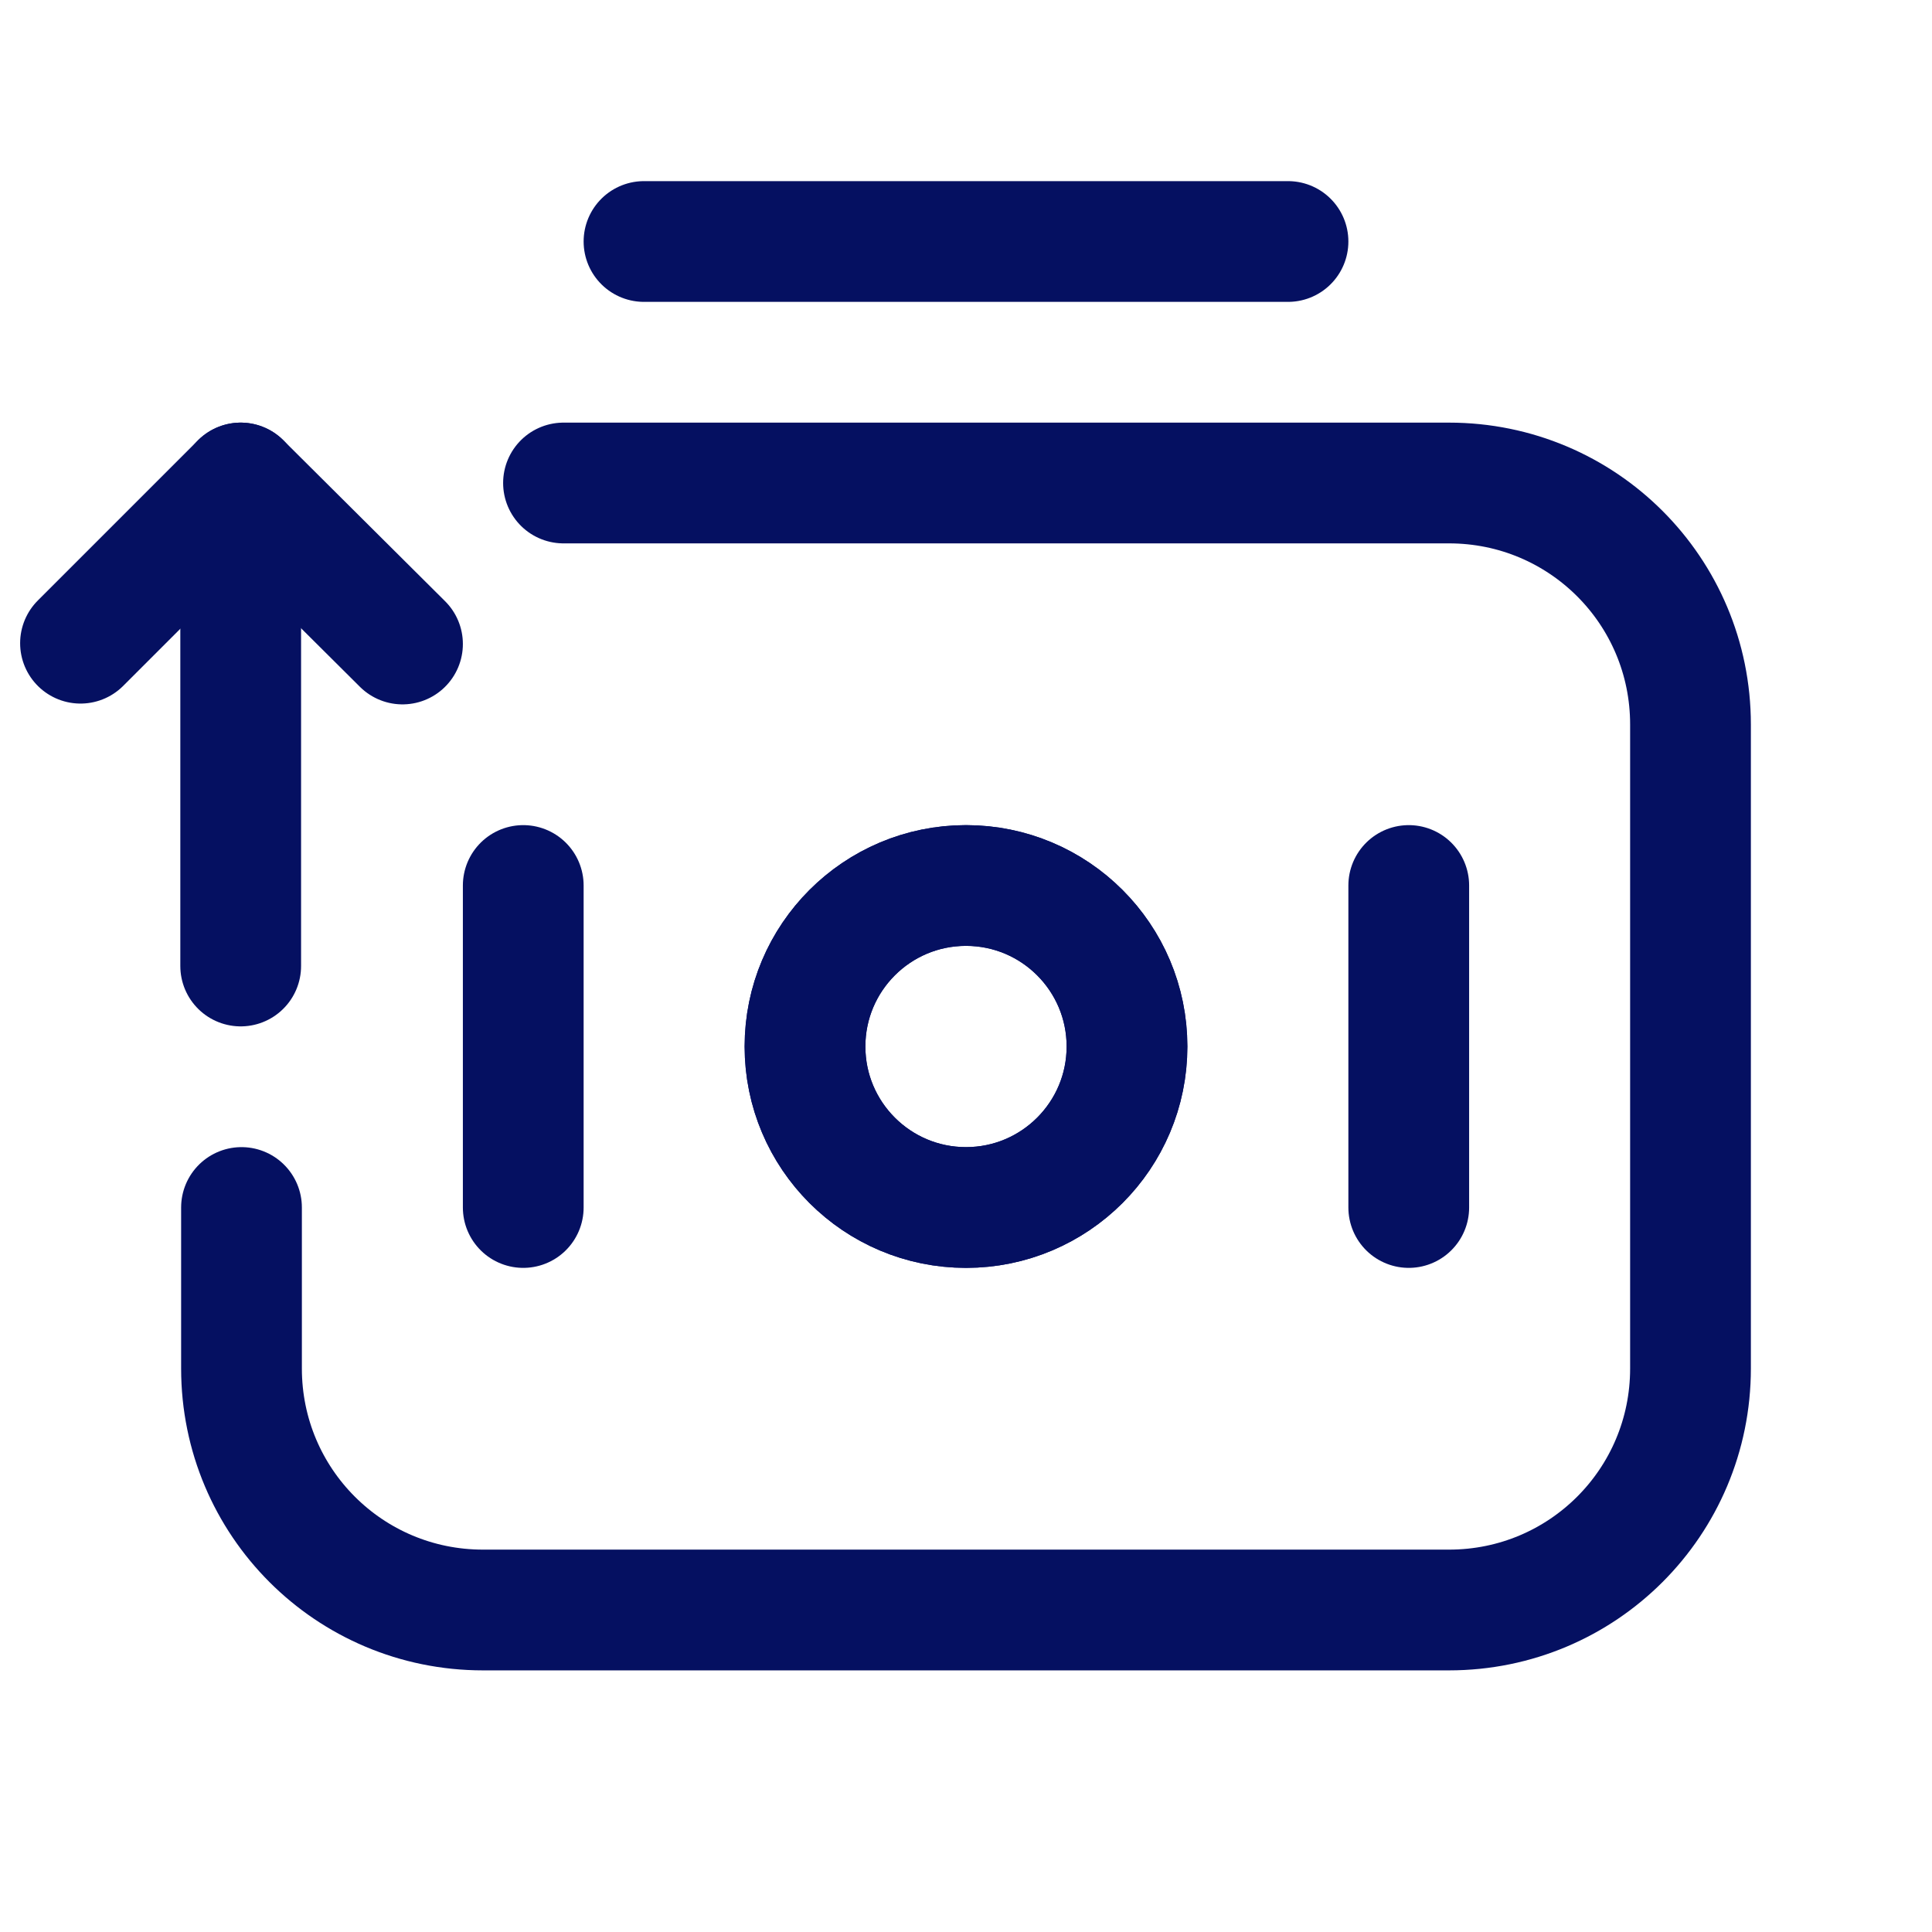 <?xml version="1.0" encoding="UTF-8"?> <svg xmlns="http://www.w3.org/2000/svg" id="Layer_1" data-name="Layer 1" viewBox="0 0 24 24"><defs><style> .cls-1, .cls-2 { fill: none; } .cls-2 { stroke: #051061; stroke-linecap: round; stroke-linejoin: round; stroke-width: 1.5px; } </style></defs><g><line class="cls-2" x1="8" y1="3" x2="16" y2="3"></line><circle class="cls-2" cx="12" cy="13" r="2"></circle><line class="cls-2" x1="6.5" y1="15" x2="6.5" y2="11"></line><circle class="cls-2" cx="12" cy="13" r="2"></circle><line class="cls-2" x1="17.5" y1="11" x2="17.5" y2="15"></line><g><line class="cls-2" x1="2.99" y1="12" x2="2.99" y2="6"></line><polyline class="cls-2" points="5 8 2.99 6 1 7.99"></polyline></g><path class="cls-2" d="M7,6h11c1.66,0,3,1.34,3,3v8c0,1.66-1.34,3-3,3H6c-1.66,0-3-1.34-3-3v-2"></path></g><rect class="cls-1" x="0" width="24" height="24"></rect></svg> 